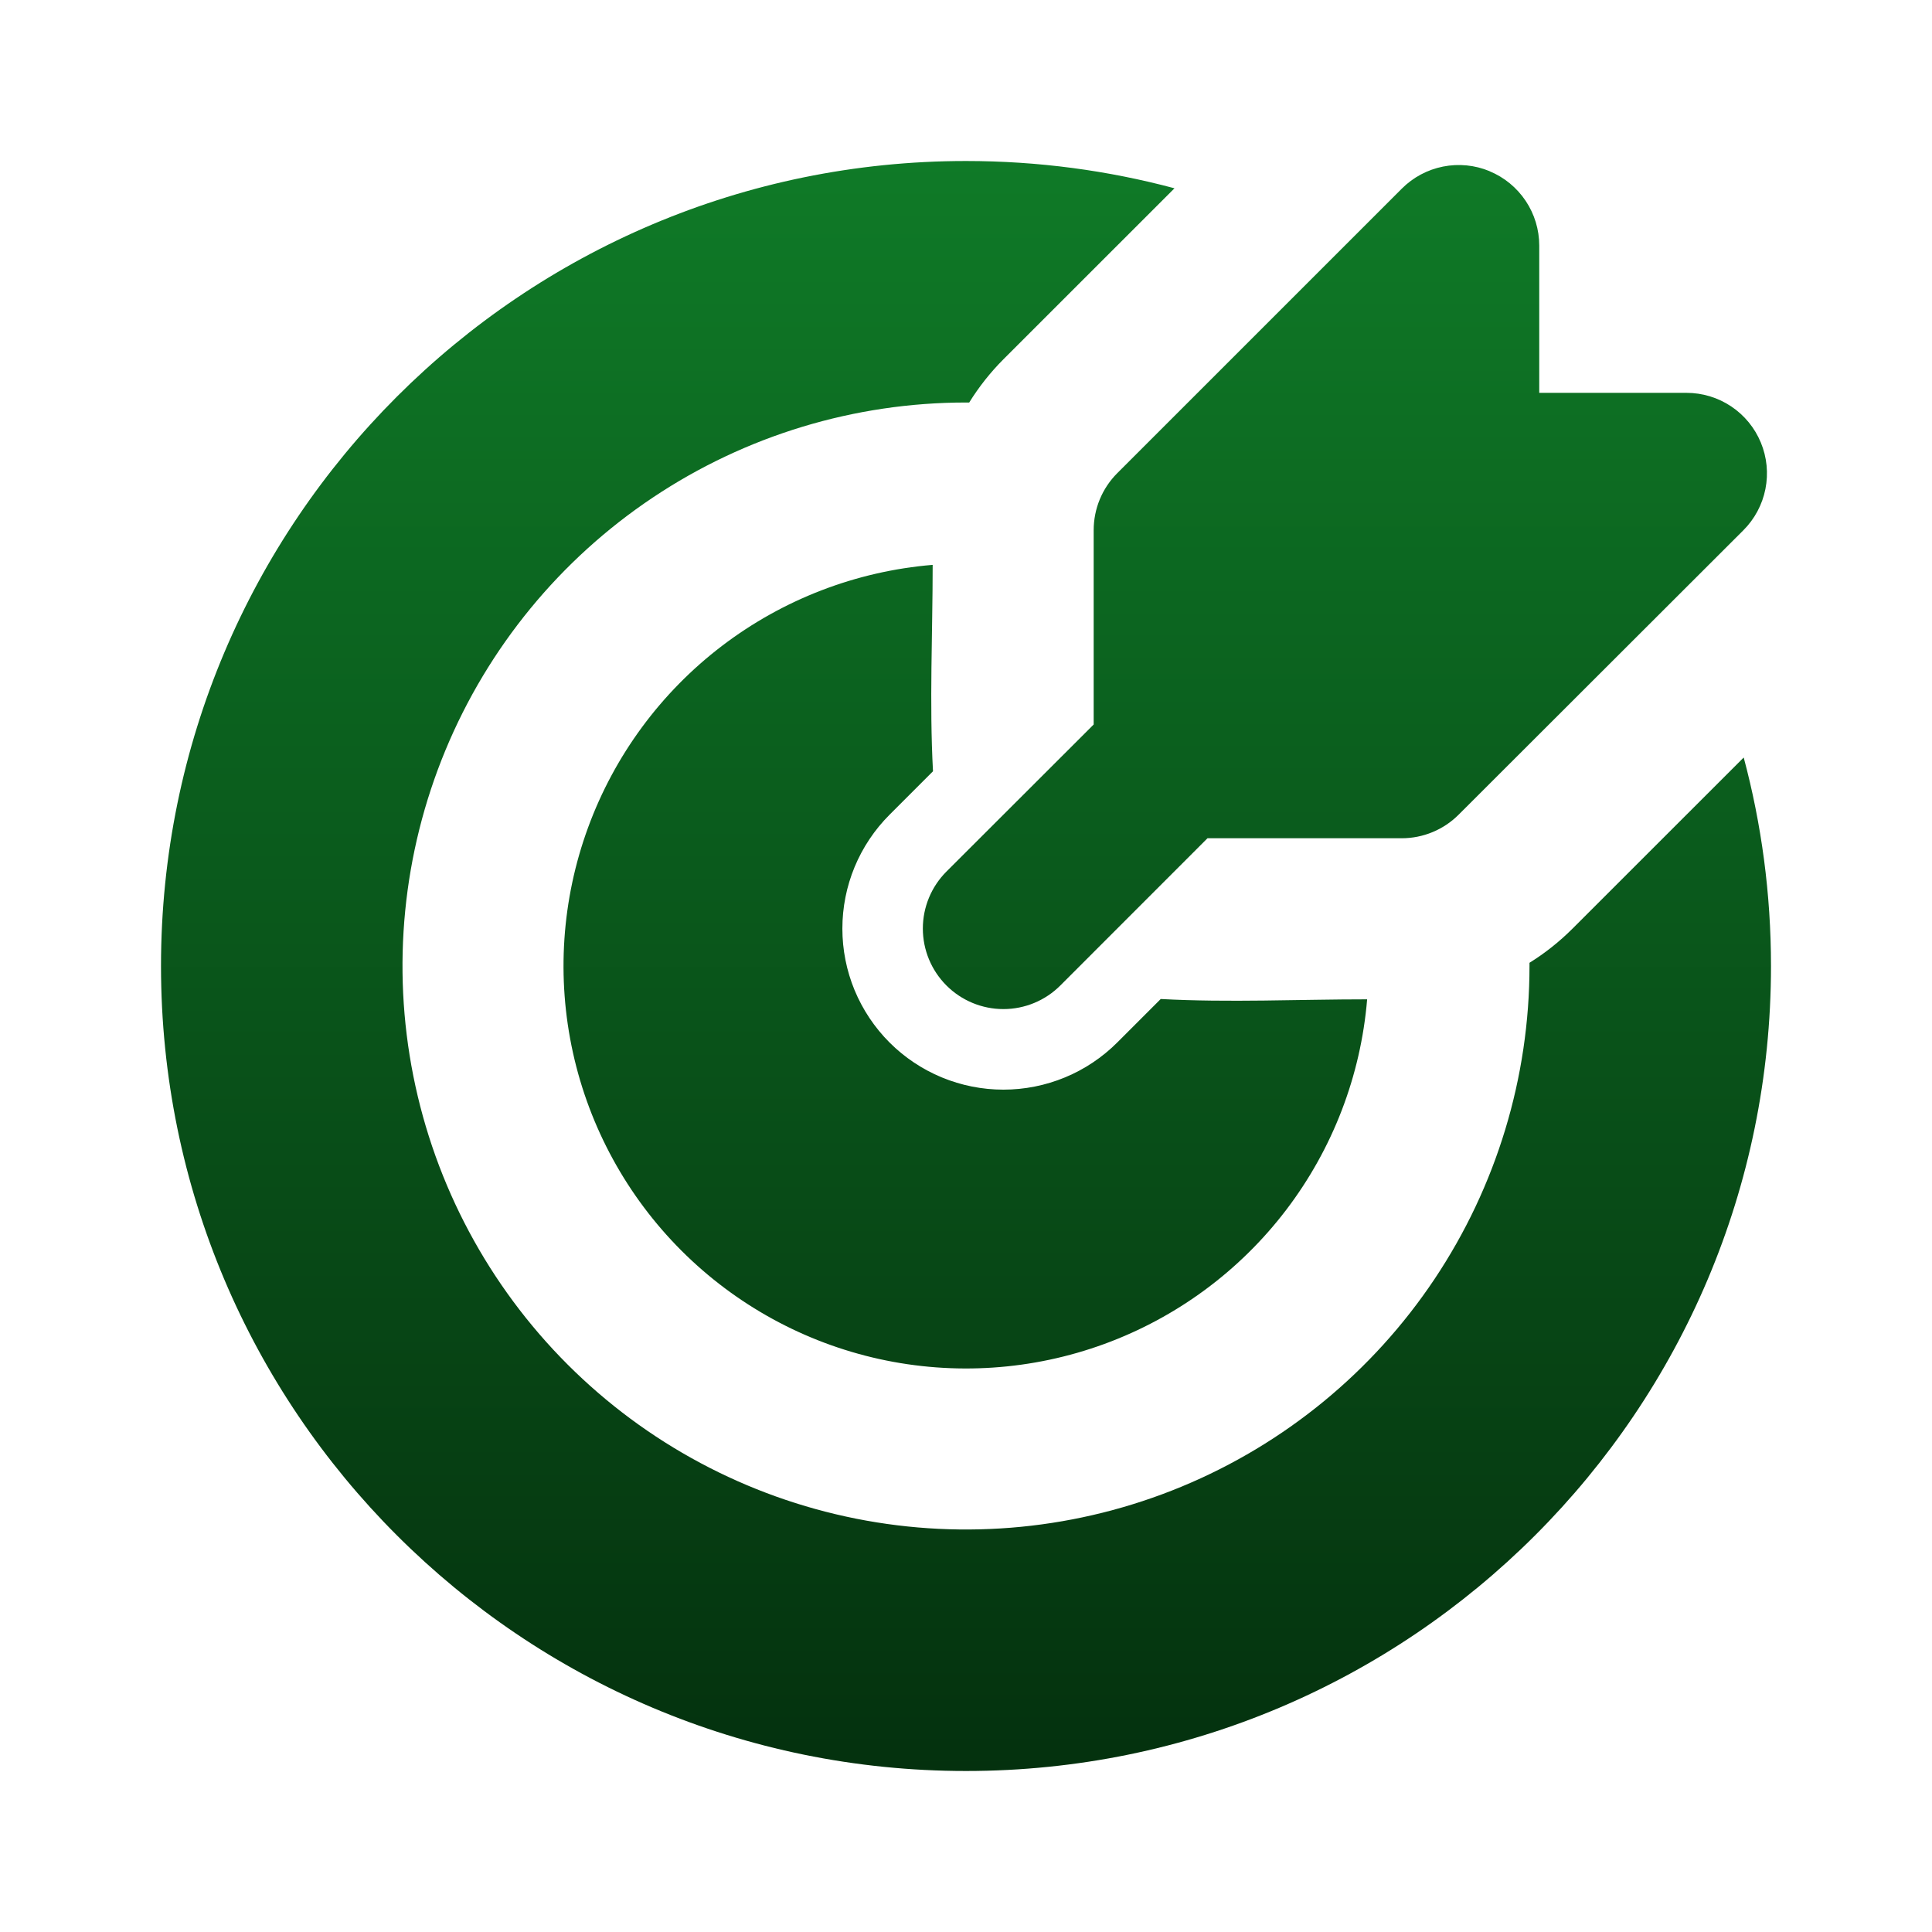 <svg width="107" height="107" viewBox="0 0 107 107" fill="none" xmlns="http://www.w3.org/2000/svg">
<path d="M53.5 8.917C57.495 8.917 61.365 9.443 65.047 10.428L55.569 19.902C54.85 20.624 54.215 21.426 53.678 22.292H53.5C47.328 22.292 41.294 24.122 36.162 27.551C31.029 30.98 27.029 35.855 24.667 41.557C22.305 47.26 21.687 53.535 22.891 59.589C24.096 65.642 27.068 71.203 31.433 75.568C35.797 79.932 41.358 82.905 47.412 84.109C53.465 85.313 59.74 84.695 65.443 82.333C71.146 79.971 76.02 75.971 79.449 70.838C82.878 65.706 84.708 59.672 84.708 53.5V53.322C85.57 52.787 86.365 52.155 87.094 51.427L96.572 41.953C97.557 45.636 98.083 49.505 98.083 53.5C98.083 78.124 78.124 98.083 53.5 98.083C28.877 98.083 8.917 78.124 8.917 53.5C8.917 28.877 28.877 8.917 53.5 8.917ZM51.654 31.284C51.654 35.078 51.467 38.926 51.672 42.715L49.265 45.123C48.437 45.951 47.78 46.934 47.331 48.016C46.883 49.098 46.653 50.258 46.653 51.429C46.653 52.6 46.883 53.76 47.331 54.842C47.78 55.924 48.437 56.907 49.265 57.736C50.093 58.564 51.076 59.221 52.158 59.669C53.24 60.117 54.4 60.348 55.571 60.348C56.742 60.348 57.902 60.117 58.984 59.669C60.066 59.221 61.049 58.564 61.877 57.736L64.285 55.328C68.074 55.533 71.917 55.346 75.716 55.346C75.364 59.583 73.807 63.631 71.23 67.012C68.653 70.393 65.162 72.967 61.17 74.43C57.178 75.893 52.852 76.183 48.7 75.268C44.548 74.352 40.745 72.268 37.738 69.262C34.732 66.255 32.648 62.452 31.732 58.3C30.817 54.149 31.107 49.822 32.57 45.83C34.033 41.838 36.607 38.347 39.988 35.77C43.37 33.193 47.417 31.636 51.654 31.284ZM82.497 9.483C83.311 9.82 84.006 10.391 84.496 11.124C84.986 11.856 85.247 12.717 85.248 13.598V21.757H93.402C94.284 21.757 95.146 22.018 95.879 22.508C96.612 22.998 97.183 23.695 97.52 24.509C97.858 25.324 97.946 26.22 97.774 27.085C97.602 27.949 97.177 28.744 96.554 29.367L80.785 45.118C79.949 45.955 78.815 46.424 77.633 46.425H66.875L58.725 54.579C57.889 55.416 56.754 55.886 55.571 55.886C54.388 55.886 53.253 55.416 52.417 54.579C51.58 53.742 51.11 52.608 51.11 51.425C51.11 50.242 51.58 49.107 52.417 48.27L60.571 40.125V29.363C60.571 28.776 60.686 28.196 60.91 27.654C61.134 27.113 61.463 26.621 61.877 26.206L77.638 10.446C78.261 9.822 79.055 9.397 79.921 9.225C80.785 9.053 81.682 9.141 82.497 9.479" fill="url(#paint0_linear_710_441)"/>
<defs>
<linearGradient id="paint0_linear_710_441" x1="53.5" y1="8.917" x2="53.5" y2="105.485" gradientUnits="userSpaceOnUse">
<stop stop-color="#0F7A27"/>
<stop offset="0.924" stop-color="#04310E"/>
</linearGradient>
</defs>
</svg>
